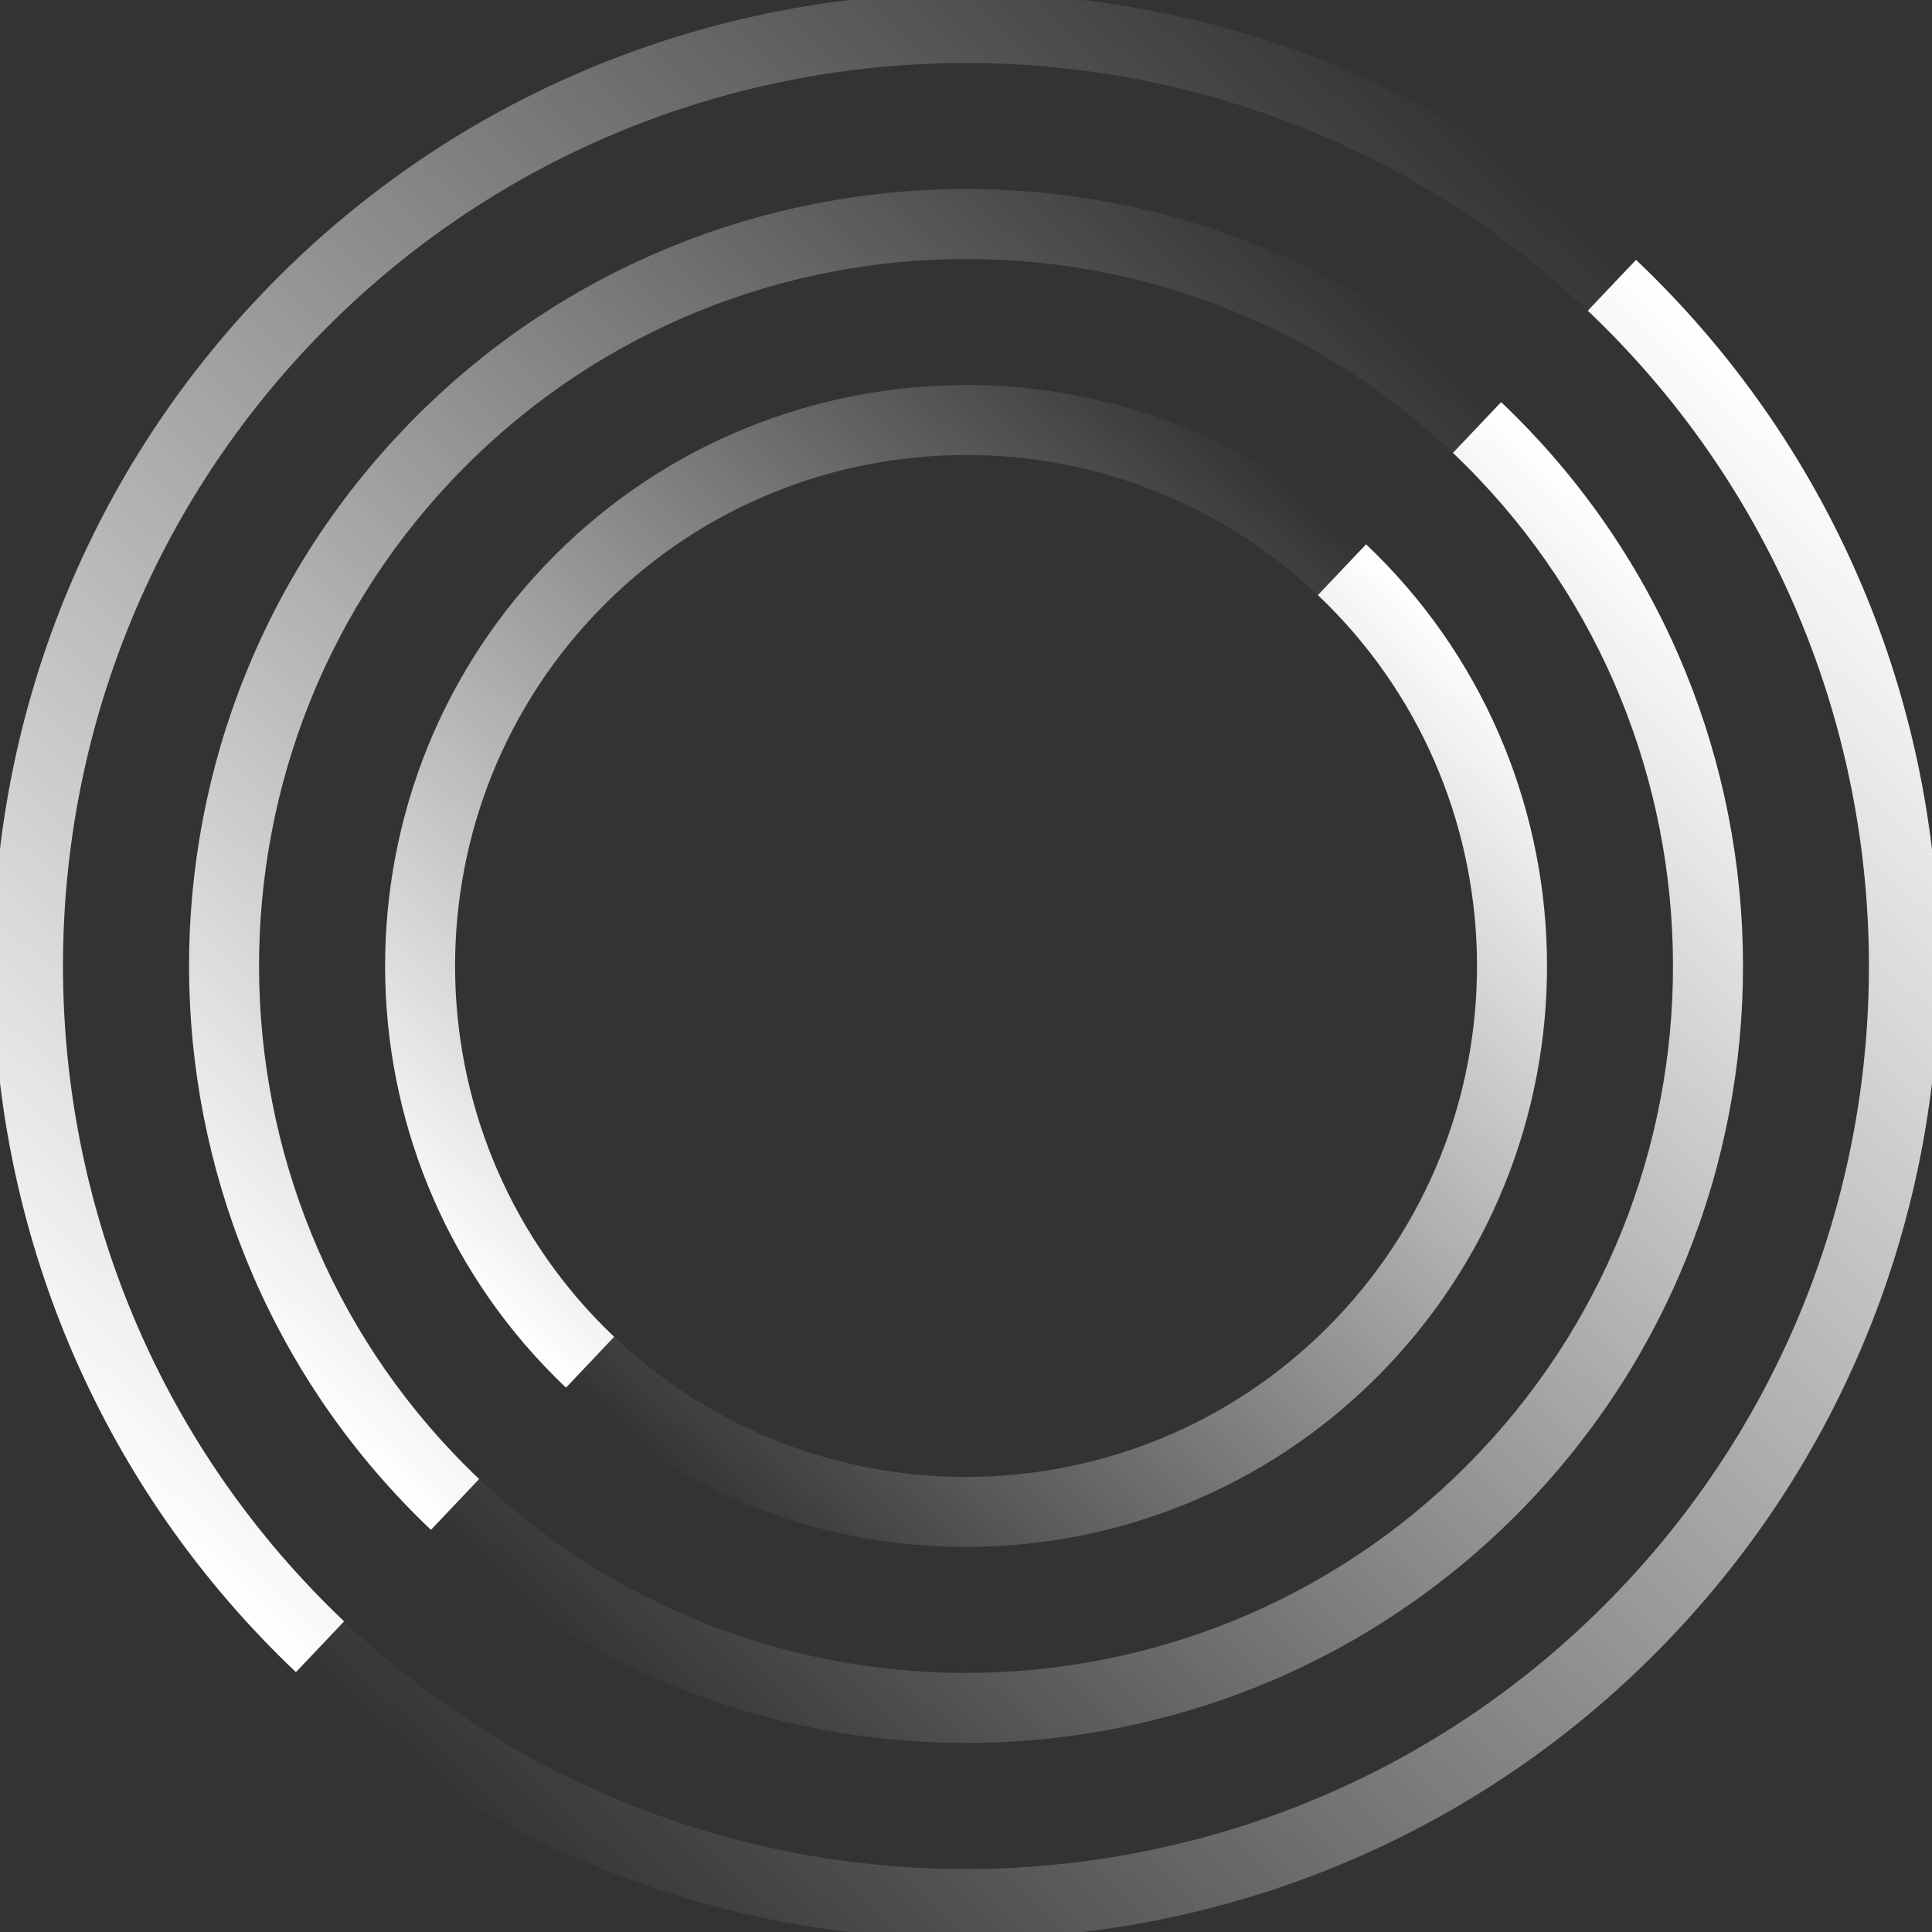 <?xml version="1.0" encoding="UTF-8"?>
<svg id="Layer_3" xmlns="http://www.w3.org/2000/svg" width="34.484" height="34.484" xmlns:xlink="http://www.w3.org/1999/xlink" version="1.1" viewBox="0 0 34.484 34.484">
  <rect x="0" y="0" width="34.484" height="34.484" fill="#333333" stroke="none"/>
  <!-- Generator: Adobe Illustrator 29.3.1, SVG Export Plug-In . SVG Version: 2.1.0 Build 151)  -->
  <defs>
    <linearGradient id="linear-gradient" x1="527.193" y1="-169.028" x2="527.193" y2="-203.778" gradientTransform="translate(534.268 250.906) rotate(-136.5)" gradientUnits="userSpaceOnUse">
      <stop offset="0" stop-color="#fff"/>
      <stop offset="1" stop-color="#fff" stop-opacity="0"/>
    </linearGradient>
    <linearGradient id="linear-gradient1" x1="528.943" y1="-172.528" x2="528.943" y2="-200.278" xlink:href="#linear-gradient"/>
    <linearGradient id="linear-gradient2" x1="530.693" y1="-176.028" x2="530.693" y2="-196.778" xlink:href="#linear-gradient"/>
    <linearGradient id="linear-gradient3" x1="544.568" y1="-203.778" x2="544.568" y2="-169.028" xlink:href="#linear-gradient"/>
    <linearGradient id="linear-gradient4" x1="542.818" y1="-200.278" x2="542.818" y2="-172.528" xlink:href="#linear-gradient"/>
    <linearGradient id="linear-gradient5" x1="541.068" y1="-196.778" x2="541.068" y2="-176.028" xlink:href="#linear-gradient"/>
  </defs>
  <g>
    <path d="M29.202,4.639c6.949,6.595,7.238,17.614.643,24.564s-17.614,7.238-24.564.643l.86-.907c6.45,6.121,16.676,5.853,22.796-.597,6.121-6.45,5.853-16.676-.597-22.796l.86-.907Z" fill="url(#linear-gradient)"/>
    <path d="M26.793,7.177c5.55,5.267,5.78,14.066.514,19.615-5.267,5.55-14.066,5.78-19.615.514l.86-.907c5.05,4.792,13.056,4.582,17.848-.467s4.582-13.056-.467-17.848l.86-.907Z" fill="url(#linear-gradient1)"/>
    <path d="M24.384,9.716c4.15,3.938,4.322,10.518.384,14.667s-10.518,4.322-14.667.384l.86-.907c3.65,3.464,9.437,3.312,12.9-.338,3.464-3.65,3.312-9.437-.338-12.9l.86-.907Z" fill="url(#linear-gradient2)"/>
  </g>
  <g>
    <path d="M29.202,4.639l-.86.907C21.892-.575,11.666-.307,5.545,6.142S-.307,22.818,6.142,28.939l-.86.907C-1.668,23.251-1.956,12.231,4.639,5.282s17.614-7.238,24.564-.643Z" fill="url(#linear-gradient3)"/>
    <path d="M26.793,7.177l-.86.907c-5.05-4.792-13.056-4.582-17.848.467s-4.582,13.056.467,17.848l-.86.907c-5.55-5.267-5.78-14.066-.514-19.615,5.267-5.55,14.066-5.78,19.615-.514Z" fill="url(#linear-gradient4)"/>
    <path d="M24.384,9.716l-.86.907c-3.65-3.464-9.437-3.312-12.9.338s-3.312,9.437.338,12.9l-.86.907c-4.15-3.938-4.322-10.518-.384-14.667,3.938-4.15,10.518-4.322,14.667-.384Z" fill="url(#linear-gradient5)"/>
  </g>
</svg>